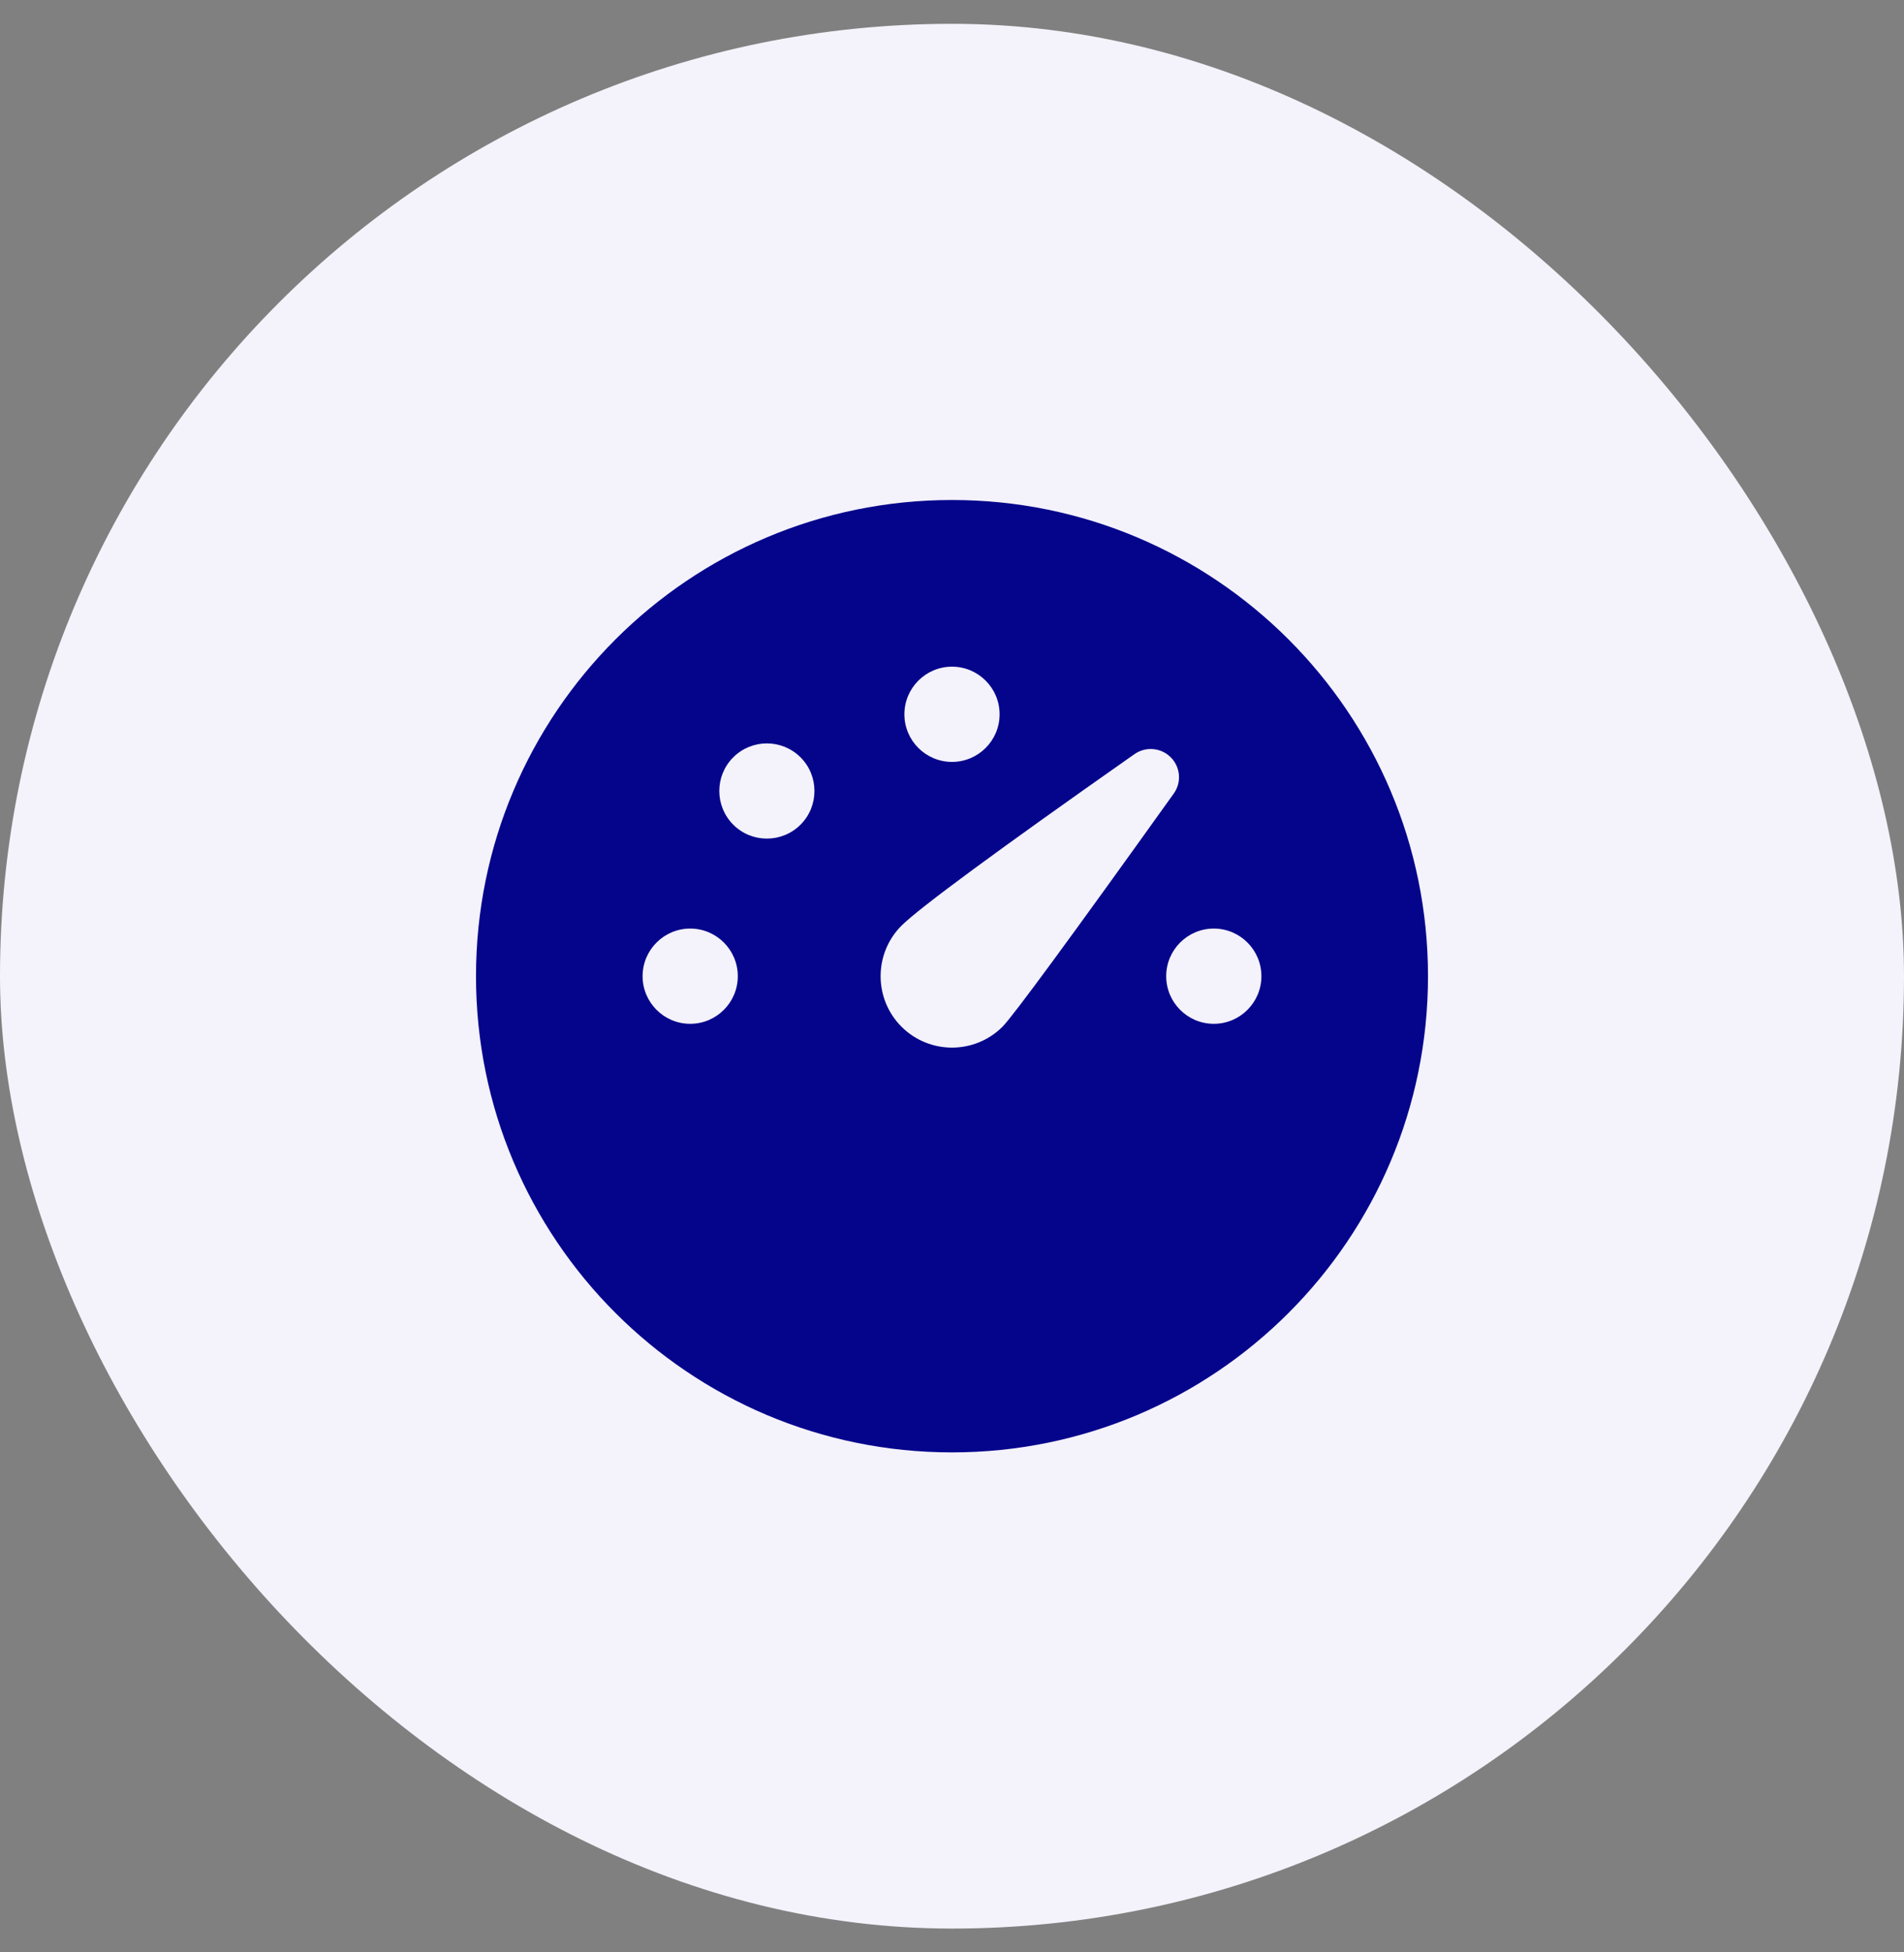 <svg width="40" height="41" viewBox="0 0 40 41" fill="none" xmlns="http://www.w3.org/2000/svg">
<rect x="0" y="0" width="40" height="41" fill="#808080" stroke="none"/>
<rect y="0.5" width="40" height="40" rx="20" fill="#F4F2FA"/>
<g clip-path="url(#clip0_2228_2675)">
<path d="M20 10.5C25.523 10.5 30 14.977 30 20.5C30 26.023 25.523 30.5 20 30.5C14.477 30.5 10 26.023 10 20.5C10 14.977 14.477 10.5 20 10.5ZM24.596 15.904C24.392 15.699 24.07 15.671 23.833 15.837C20.943 17.865 19.313 19.067 18.939 19.439C18.354 20.025 18.354 20.975 18.939 21.561C19.525 22.146 20.475 22.146 21.061 21.561C21.28 21.341 22.479 19.71 24.659 16.664C24.827 16.43 24.8 16.108 24.596 15.904ZM25.5 19.5C24.948 19.5 24.5 19.948 24.5 20.5C24.5 21.052 24.948 21.5 25.5 21.5C26.052 21.5 26.5 21.052 26.5 20.5C26.5 19.948 26.052 19.5 25.5 19.5ZM14.5 19.5C13.948 19.5 13.5 19.948 13.5 20.5C13.5 21.052 13.948 21.5 14.5 21.5C15.052 21.5 15.5 21.052 15.5 20.5C15.5 19.948 15.052 19.5 14.5 19.5ZM16.818 15.904C16.428 15.514 15.794 15.514 15.404 15.904C15.014 16.294 15.014 16.927 15.404 17.318C15.794 17.708 16.427 17.708 16.818 17.318C17.208 16.928 17.208 16.294 16.818 15.904ZM20 14C19.448 14 19 14.448 19 15C19 15.552 19.448 16 20 16C20.552 16 21 15.552 21 15C21 14.448 20.552 14 20 14Z" fill="#05058C"/>
</g>
<defs>
<clipPath id="clip0_2228_2675">
<rect width="24" height="24" fill="white" transform="translate(8 8.5)"/>
</clipPath>
</defs>
</svg>

